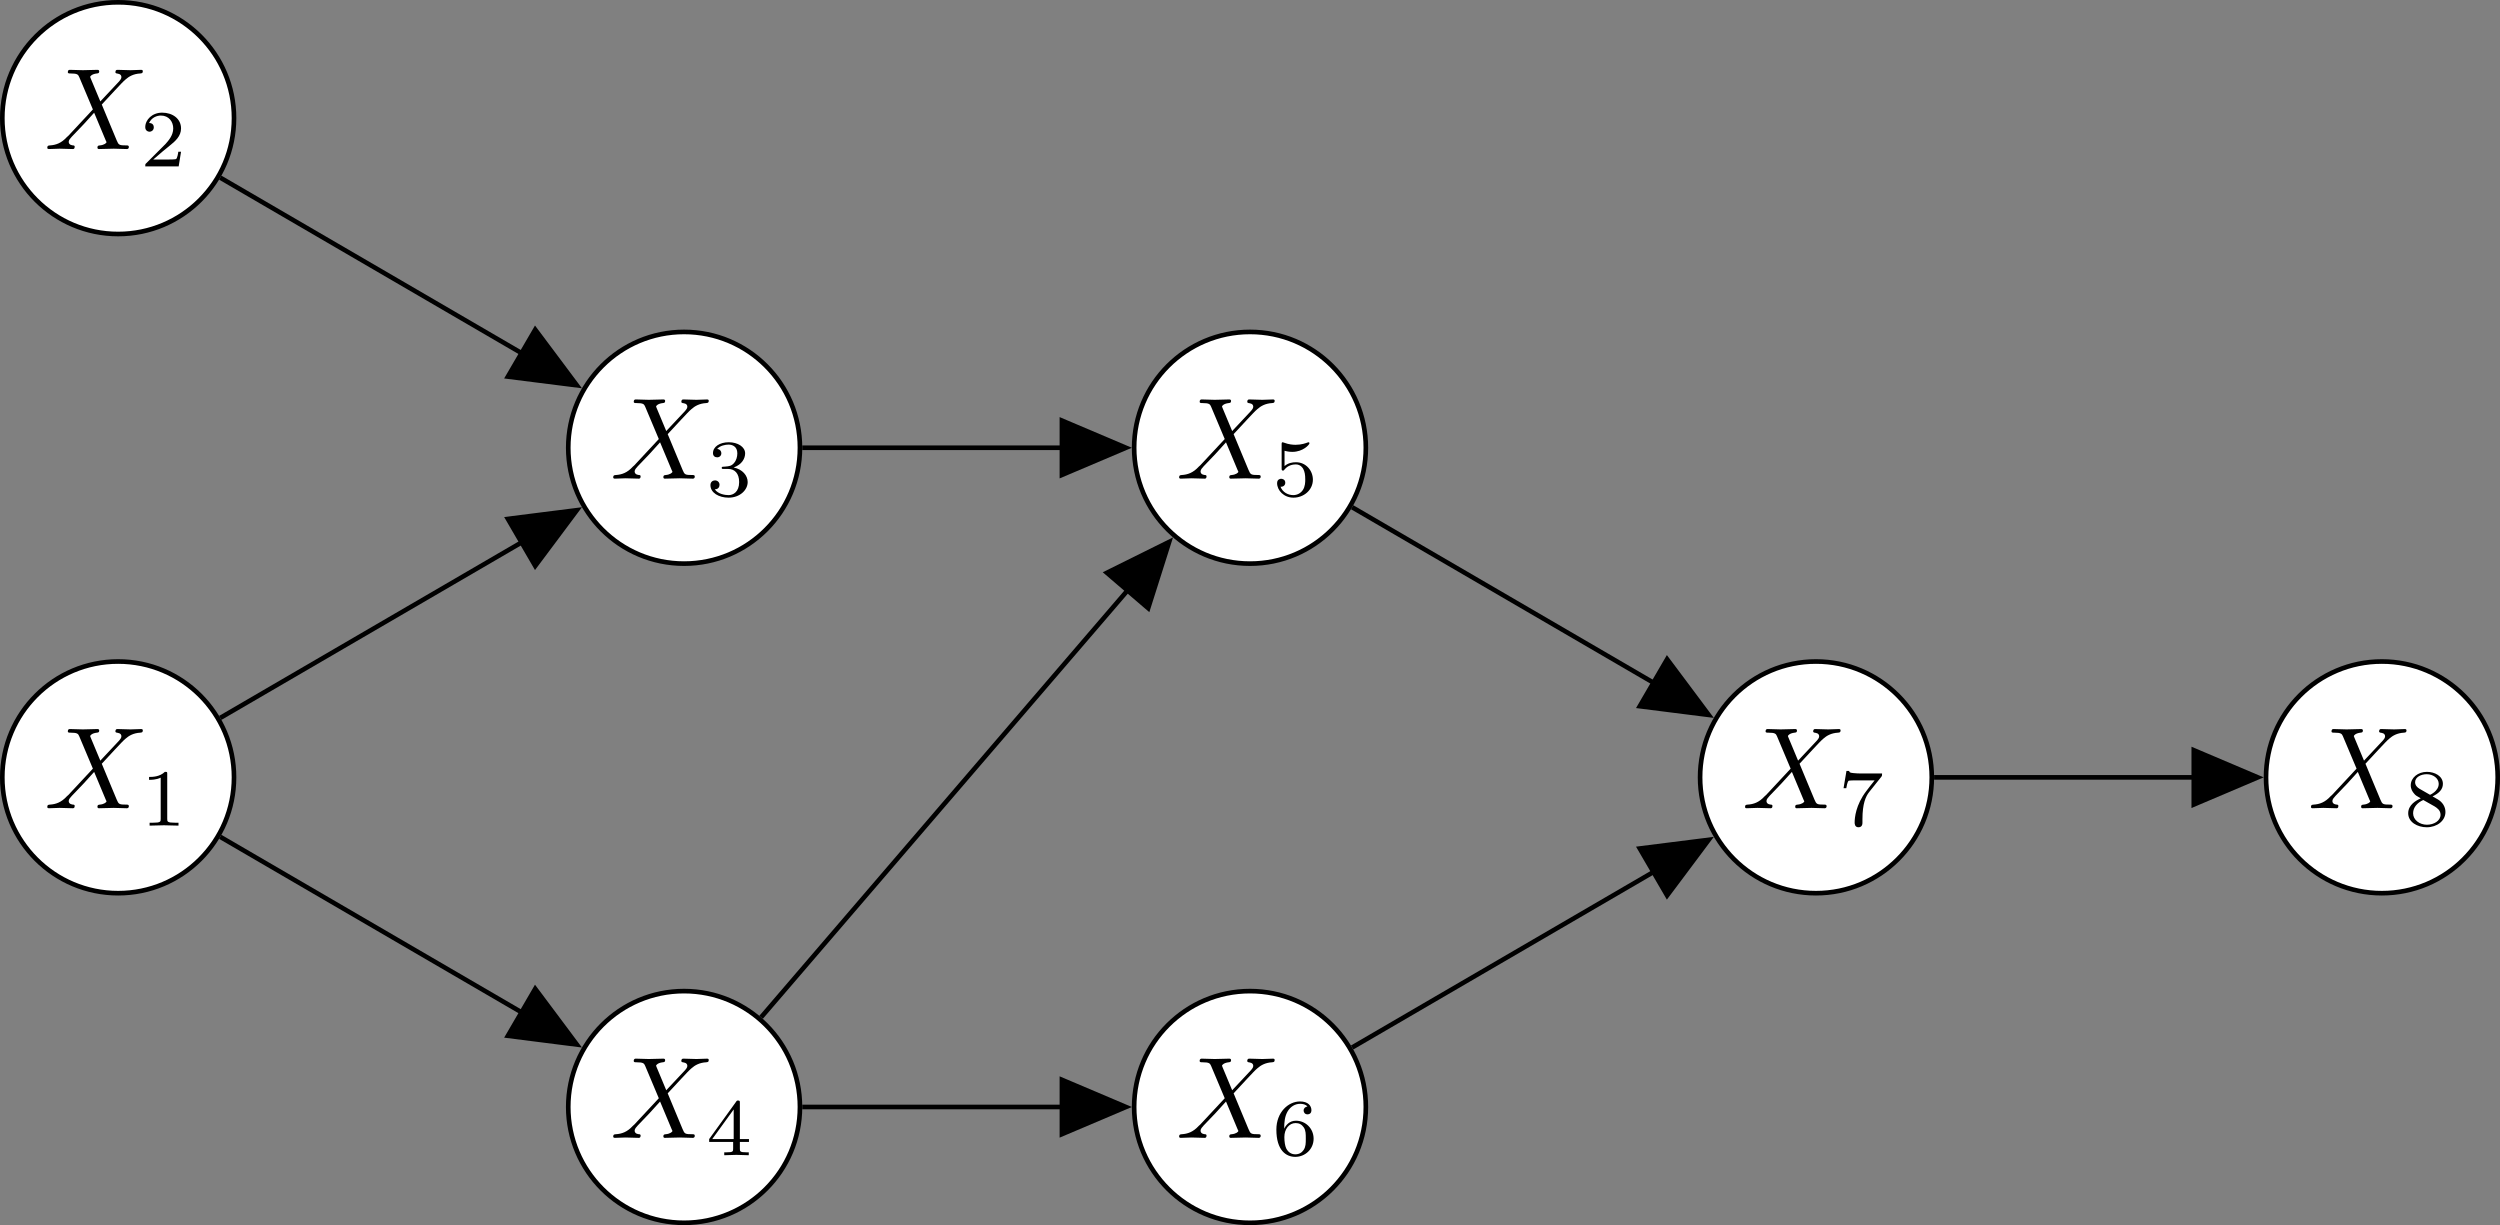 <?xml version="1.0" encoding="UTF-8"?>
<svg xmlns="http://www.w3.org/2000/svg" xmlns:xlink="http://www.w3.org/1999/xlink" width="215.005pt" height="105.363pt" viewBox="0 0 215.005 105.363">
<rect x="0" y="0" width="215.005" height="105.363" fill="#808080" stroke="none"/>
<defs>
<g>
<g id="glyph-0-0">
<path d="M 4.828 -4.094 L 4 -6.078 C 3.969 -6.156 3.953 -6.203 3.953 -6.203 C 3.953 -6.266 4.109 -6.453 4.531 -6.5 C 4.641 -6.516 4.734 -6.516 4.734 -6.688 C 4.734 -6.812 4.609 -6.812 4.578 -6.812 C 4.172 -6.812 3.75 -6.781 3.328 -6.781 C 3.078 -6.781 2.469 -6.812 2.219 -6.812 C 2.156 -6.812 2.031 -6.812 2.031 -6.609 C 2.031 -6.5 2.141 -6.5 2.266 -6.5 C 2.859 -6.5 2.922 -6.406 3.016 -6.188 L 4.188 -3.406 L 2.078 -1.141 L 1.953 -1.031 C 1.469 -0.5 1 -0.344 0.484 -0.312 C 0.359 -0.297 0.266 -0.297 0.266 -0.109 C 0.266 -0.094 0.266 0 0.406 0 C 0.703 0 1.031 -0.031 1.328 -0.031 C 1.703 -0.031 2.094 0 2.453 0 C 2.516 0 2.625 0 2.625 -0.203 C 2.625 -0.297 2.531 -0.312 2.516 -0.312 C 2.422 -0.312 2.109 -0.344 2.109 -0.625 C 2.109 -0.781 2.266 -0.938 2.375 -1.062 L 3.406 -2.141 L 4.297 -3.125 L 5.297 -0.734 C 5.344 -0.625 5.359 -0.625 5.359 -0.594 C 5.359 -0.516 5.156 -0.344 4.781 -0.312 C 4.672 -0.297 4.578 -0.297 4.578 -0.125 C 4.578 0 4.688 0 4.719 0 C 5 0 5.703 -0.031 5.984 -0.031 C 6.234 -0.031 6.844 0 7.094 0 C 7.156 0 7.281 0 7.281 -0.188 C 7.281 -0.312 7.172 -0.312 7.094 -0.312 C 6.438 -0.312 6.406 -0.344 6.234 -0.75 C 5.859 -1.672 5.188 -3.234 4.953 -3.828 C 5.625 -4.531 6.672 -5.719 7 -5.984 C 7.281 -6.234 7.672 -6.469 8.266 -6.5 C 8.391 -6.516 8.484 -6.516 8.484 -6.703 C 8.484 -6.703 8.484 -6.812 8.359 -6.812 C 8.062 -6.812 7.719 -6.781 7.422 -6.781 C 7.047 -6.781 6.672 -6.812 6.312 -6.812 C 6.25 -6.812 6.125 -6.812 6.125 -6.609 C 6.125 -6.547 6.172 -6.516 6.234 -6.5 C 6.328 -6.484 6.641 -6.469 6.641 -6.188 C 6.641 -6.047 6.531 -5.922 6.453 -5.828 Z M 4.828 -4.094 "/>
</g>
<g id="glyph-1-0">
<path d="M 2.328 -4.438 C 2.328 -4.625 2.328 -4.625 2.125 -4.625 C 1.672 -4.188 1.047 -4.188 0.766 -4.188 L 0.766 -3.938 C 0.922 -3.938 1.391 -3.938 1.766 -4.125 L 1.766 -0.578 C 1.766 -0.344 1.766 -0.25 1.078 -0.25 L 0.812 -0.25 L 0.812 0 C 0.938 0 1.797 -0.031 2.047 -0.031 C 2.266 -0.031 3.141 0 3.297 0 L 3.297 -0.25 L 3.031 -0.25 C 2.328 -0.25 2.328 -0.344 2.328 -0.578 Z M 2.328 -4.438 "/>
</g>
<g id="glyph-1-1">
<path d="M 3.516 -1.266 L 3.281 -1.266 C 3.266 -1.109 3.188 -0.703 3.094 -0.641 C 3.047 -0.594 2.516 -0.594 2.406 -0.594 L 1.125 -0.594 C 1.859 -1.234 2.109 -1.438 2.516 -1.766 C 3.031 -2.172 3.516 -2.609 3.516 -3.266 C 3.516 -4.109 2.781 -4.625 1.891 -4.625 C 1.031 -4.625 0.438 -4.016 0.438 -3.375 C 0.438 -3.031 0.734 -2.984 0.812 -2.984 C 0.969 -2.984 1.172 -3.109 1.172 -3.359 C 1.172 -3.484 1.125 -3.734 0.766 -3.734 C 0.984 -4.219 1.453 -4.375 1.781 -4.375 C 2.484 -4.375 2.844 -3.828 2.844 -3.266 C 2.844 -2.656 2.406 -2.188 2.188 -1.938 L 0.516 -0.266 C 0.438 -0.203 0.438 -0.188 0.438 0 L 3.312 0 Z M 3.516 -1.266 "/>
</g>
<g id="glyph-1-2">
<path d="M 1.906 -2.328 C 2.453 -2.328 2.844 -1.953 2.844 -1.203 C 2.844 -0.344 2.328 -0.078 1.938 -0.078 C 1.656 -0.078 1.031 -0.156 0.75 -0.578 C 1.078 -0.578 1.156 -0.812 1.156 -0.969 C 1.156 -1.188 0.984 -1.344 0.766 -1.344 C 0.578 -1.344 0.375 -1.219 0.375 -0.938 C 0.375 -0.281 1.094 0.141 1.938 0.141 C 2.906 0.141 3.578 -0.516 3.578 -1.203 C 3.578 -1.75 3.141 -2.297 2.375 -2.453 C 3.094 -2.719 3.359 -3.234 3.359 -3.672 C 3.359 -4.219 2.734 -4.625 1.953 -4.625 C 1.188 -4.625 0.594 -4.25 0.594 -3.688 C 0.594 -3.453 0.75 -3.328 0.953 -3.328 C 1.172 -3.328 1.312 -3.484 1.312 -3.672 C 1.312 -3.875 1.172 -4.031 0.953 -4.047 C 1.203 -4.344 1.672 -4.422 1.938 -4.422 C 2.25 -4.422 2.688 -4.266 2.688 -3.672 C 2.688 -3.375 2.594 -3.047 2.406 -2.844 C 2.188 -2.578 1.984 -2.562 1.641 -2.531 C 1.469 -2.516 1.453 -2.516 1.422 -2.516 C 1.406 -2.516 1.344 -2.5 1.344 -2.422 C 1.344 -2.328 1.406 -2.328 1.531 -2.328 Z M 1.906 -2.328 "/>
</g>
<g id="glyph-1-3">
<path d="M 3.688 -1.141 L 3.688 -1.391 L 2.906 -1.391 L 2.906 -4.5 C 2.906 -4.641 2.906 -4.703 2.766 -4.703 C 2.672 -4.703 2.641 -4.703 2.578 -4.594 L 0.266 -1.391 L 0.266 -1.141 L 2.328 -1.141 L 2.328 -0.578 C 2.328 -0.328 2.328 -0.25 1.75 -0.25 L 1.562 -0.25 L 1.562 0 C 1.922 -0.016 2.359 -0.031 2.609 -0.031 C 2.875 -0.031 3.312 -0.016 3.672 0 L 3.672 -0.25 L 3.484 -0.25 C 2.906 -0.25 2.906 -0.328 2.906 -0.578 L 2.906 -1.141 Z M 2.375 -3.938 L 2.375 -1.391 L 0.531 -1.391 Z M 2.375 -3.938 "/>
</g>
<g id="glyph-1-4">
<path d="M 1.078 -3.891 C 1.438 -3.797 1.641 -3.797 1.75 -3.797 C 2.672 -3.797 3.219 -4.422 3.219 -4.531 C 3.219 -4.609 3.172 -4.625 3.141 -4.625 C 3.125 -4.625 3.109 -4.625 3.078 -4.609 C 2.906 -4.547 2.547 -4.406 2.031 -4.406 C 1.828 -4.406 1.469 -4.422 1.016 -4.594 C 0.938 -4.625 0.922 -4.625 0.922 -4.625 C 0.828 -4.625 0.828 -4.547 0.828 -4.438 L 0.828 -2.391 C 0.828 -2.266 0.828 -2.188 0.938 -2.188 C 1 -2.188 1.016 -2.188 1.078 -2.281 C 1.375 -2.656 1.812 -2.719 2.047 -2.719 C 2.469 -2.719 2.656 -2.391 2.688 -2.328 C 2.812 -2.094 2.859 -1.828 2.859 -1.422 C 2.859 -1.219 2.859 -0.812 2.641 -0.5 C 2.469 -0.25 2.172 -0.078 1.828 -0.078 C 1.375 -0.078 0.906 -0.328 0.734 -0.797 C 1 -0.781 1.141 -0.953 1.141 -1.141 C 1.141 -1.438 0.875 -1.484 0.781 -1.484 C 0.781 -1.484 0.438 -1.484 0.438 -1.109 C 0.438 -0.484 1.016 0.141 1.844 0.141 C 2.734 0.141 3.516 -0.516 3.516 -1.406 C 3.516 -2.188 2.922 -2.906 2.062 -2.906 C 1.75 -2.906 1.391 -2.844 1.078 -2.578 Z M 1.078 -3.891 "/>
</g>
<g id="glyph-1-5">
<path d="M 1.047 -2.281 C 1.047 -2.844 1.094 -3.359 1.359 -3.797 C 1.594 -4.172 1.969 -4.422 2.422 -4.422 C 2.625 -4.422 2.906 -4.375 3.047 -4.188 C 2.875 -4.172 2.719 -4.047 2.719 -3.844 C 2.719 -3.672 2.844 -3.516 3.047 -3.516 C 3.266 -3.516 3.391 -3.656 3.391 -3.859 C 3.391 -4.266 3.094 -4.625 2.406 -4.625 C 1.406 -4.625 0.375 -3.703 0.375 -2.203 C 0.375 -0.406 1.219 0.141 2 0.141 C 2.844 0.141 3.578 -0.516 3.578 -1.422 C 3.578 -2.312 2.875 -2.969 2.062 -2.969 C 1.5 -2.969 1.203 -2.594 1.047 -2.281 Z M 2 -0.078 C 1.641 -0.078 1.375 -0.281 1.219 -0.594 C 1.125 -0.797 1.062 -1.156 1.062 -1.562 C 1.062 -2.25 1.469 -2.766 2.031 -2.766 C 2.344 -2.766 2.562 -2.641 2.734 -2.391 C 2.906 -2.125 2.906 -1.828 2.906 -1.422 C 2.906 -1.031 2.906 -0.734 2.719 -0.453 C 2.562 -0.219 2.328 -0.078 2 -0.078 Z M 2 -0.078 "/>
</g>
<g id="glyph-1-6">
<path d="M 3.734 -4.203 C 3.797 -4.297 3.797 -4.312 3.797 -4.484 L 1.969 -4.484 C 1.688 -4.484 1.609 -4.5 1.359 -4.516 C 1 -4.547 0.984 -4.594 0.969 -4.703 L 0.734 -4.703 L 0.484 -3.219 L 0.719 -3.219 C 0.734 -3.328 0.812 -3.781 0.922 -3.859 C 0.969 -3.891 1.547 -3.891 1.641 -3.891 L 3.156 -3.891 C 2.938 -3.609 2.578 -3.172 2.438 -2.969 C 1.531 -1.781 1.438 -0.672 1.438 -0.266 C 1.438 -0.188 1.438 0.141 1.766 0.141 C 2.109 0.141 2.109 -0.172 2.109 -0.266 L 2.109 -0.547 C 2.109 -1.891 2.391 -2.516 2.688 -2.891 Z M 3.734 -4.203 "/>
</g>
<g id="glyph-1-7">
<path d="M 2.469 -2.516 C 3.016 -2.781 3.359 -3.109 3.359 -3.594 C 3.359 -4.266 2.656 -4.625 1.984 -4.625 C 1.219 -4.625 0.594 -4.125 0.594 -3.469 C 0.594 -3.141 0.75 -2.906 0.875 -2.766 C 1 -2.609 1.047 -2.578 1.453 -2.344 C 1.062 -2.172 0.375 -1.797 0.375 -1.062 C 0.375 -0.297 1.172 0.141 1.969 0.141 C 2.859 0.141 3.578 -0.422 3.578 -1.172 C 3.578 -1.641 3.312 -2.031 2.906 -2.266 C 2.812 -2.328 2.578 -2.453 2.469 -2.516 Z M 1.344 -3.172 C 1.156 -3.281 0.969 -3.469 0.969 -3.734 C 0.969 -4.172 1.469 -4.422 1.969 -4.422 C 2.516 -4.422 3 -4.078 3 -3.594 C 3 -2.969 2.266 -2.656 2.266 -2.656 C 2.25 -2.656 2.234 -2.656 2.188 -2.688 Z M 1.672 -2.203 L 2.641 -1.656 C 2.812 -1.547 3.156 -1.344 3.156 -0.938 C 3.156 -0.406 2.578 -0.078 1.984 -0.078 C 1.344 -0.078 0.797 -0.5 0.797 -1.062 C 0.797 -1.578 1.172 -1.984 1.672 -2.203 Z M 1.672 -2.203 "/>
</g>
</g>
<clipPath id="clip-0">
<path clip-rule="nonzero" d="M 48 85 L 69 85 L 69 105.363 L 48 105.363 Z M 48 85 "/>
</clipPath>
<clipPath id="clip-1">
<path clip-rule="nonzero" d="M 43 79 L 75 79 L 75 105.363 L 43 105.363 Z M 43 79 "/>
</clipPath>
<clipPath id="clip-2">
<path clip-rule="nonzero" d="M 97 85 L 118 85 L 118 105.363 L 97 105.363 Z M 97 85 "/>
</clipPath>
<clipPath id="clip-3">
<path clip-rule="nonzero" d="M 91 79 L 124 79 L 124 105.363 L 91 105.363 Z M 91 79 "/>
</clipPath>
<clipPath id="clip-4">
<path clip-rule="nonzero" d="M 189 51 L 215.004 51 L 215.004 83 L 189 83 Z M 189 51 "/>
</clipPath>
</defs>
<path fill-rule="nonzero" fill="rgb(100%, 100%, 100%)" fill-opacity="1" stroke-width="0.399" stroke-linecap="butt" stroke-linejoin="miter" stroke="rgb(0%, 0%, 0%)" stroke-opacity="1" stroke-miterlimit="10" d="M 9.963 -0 C 9.963 5.503 5.502 9.964 -0.002 9.964 C -5.502 9.964 -9.963 5.503 -9.963 -0 C -9.963 -5.5 -5.502 -9.961 -0.002 -9.961 C 5.502 -9.961 9.963 -5.5 9.963 -0 Z M 9.963 -0 " transform="matrix(1, 0, 0, -1, 10.162, 66.855)"/>
<g fill="rgb(0%, 0%, 0%)" fill-opacity="1">
<use xlink:href="#glyph-0-0" x="3.8" y="69.511"/>
</g>
<g fill="rgb(0%, 0%, 0%)" fill-opacity="1">
<use xlink:href="#glyph-1-0" x="12.054" y="71.006"/>
</g>
<path fill-rule="nonzero" fill="rgb(100%, 100%, 100%)" fill-opacity="1" stroke-width="0.399" stroke-linecap="butt" stroke-linejoin="miter" stroke="rgb(0%, 0%, 0%)" stroke-opacity="1" stroke-miterlimit="10" d="M 9.963 56.695 C 9.963 62.195 5.502 66.656 -0.002 66.656 C -5.502 66.656 -9.963 62.195 -9.963 56.695 C -9.963 51.191 -5.502 46.73 -0.002 46.73 C 5.502 46.73 9.963 51.191 9.963 56.695 Z M 9.963 56.695 " transform="matrix(1, 0, 0, -1, 10.162, 66.855)"/>
<g fill="rgb(0%, 0%, 0%)" fill-opacity="1">
<use xlink:href="#glyph-0-0" x="3.8" y="12.818"/>
</g>
<g fill="rgb(0%, 0%, 0%)" fill-opacity="1">
<use xlink:href="#glyph-1-1" x="12.054" y="14.313"/>
</g>
<path fill-rule="nonzero" fill="rgb(100%, 100%, 100%)" fill-opacity="1" stroke-width="0.399" stroke-linecap="butt" stroke-linejoin="miter" stroke="rgb(0%, 0%, 0%)" stroke-opacity="1" stroke-miterlimit="10" d="M 58.635 28.347 C 58.635 33.851 54.174 38.308 48.67 38.308 C 43.17 38.308 38.709 33.851 38.709 28.347 C 38.709 22.843 43.17 18.382 48.67 18.382 C 54.174 18.382 58.635 22.843 58.635 28.347 Z M 58.635 28.347 " transform="matrix(1, 0, 0, -1, 10.162, 66.855)"/>
<g fill="rgb(0%, 0%, 0%)" fill-opacity="1">
<use xlink:href="#glyph-0-0" x="52.471" y="41.165"/>
</g>
<g fill="rgb(0%, 0%, 0%)" fill-opacity="1">
<use xlink:href="#glyph-1-2" x="60.724" y="42.659"/>
</g>
<g clip-path="url(#clip-0)">
<path fill-rule="nonzero" fill="rgb(100%, 100%, 100%)" fill-opacity="1" d="M 68.797 95.203 C 68.797 89.699 64.336 85.238 58.832 85.238 C 53.332 85.238 48.871 89.699 48.871 95.203 C 48.871 100.703 53.332 105.164 58.832 105.164 C 64.336 105.164 68.797 100.703 68.797 95.203 Z M 68.797 95.203 "/>
</g>
<g clip-path="url(#clip-1)">
<path fill="none" stroke-width="0.399" stroke-linecap="butt" stroke-linejoin="miter" stroke="rgb(0%, 0%, 0%)" stroke-opacity="1" stroke-miterlimit="10" d="M 58.635 -28.348 C 58.635 -22.844 54.174 -18.383 48.67 -18.383 C 43.17 -18.383 38.709 -22.844 38.709 -28.348 C 38.709 -33.848 43.17 -38.309 48.67 -38.309 C 54.174 -38.309 58.635 -33.848 58.635 -28.348 Z M 58.635 -28.348 " transform="matrix(1, 0, 0, -1, 10.162, 66.855)"/>
</g>
<g fill="rgb(0%, 0%, 0%)" fill-opacity="1">
<use xlink:href="#glyph-0-0" x="52.471" y="97.858"/>
</g>
<g fill="rgb(0%, 0%, 0%)" fill-opacity="1">
<use xlink:href="#glyph-1-3" x="60.724" y="99.352"/>
</g>
<path fill-rule="nonzero" fill="rgb(100%, 100%, 100%)" fill-opacity="1" stroke-width="0.399" stroke-linecap="butt" stroke-linejoin="miter" stroke="rgb(0%, 0%, 0%)" stroke-opacity="1" stroke-miterlimit="10" d="M 107.303 28.347 C 107.303 33.851 102.846 38.308 97.342 38.308 C 91.838 38.308 87.377 33.851 87.377 28.347 C 87.377 22.843 91.838 18.382 97.342 18.382 C 102.846 18.382 107.303 22.843 107.303 28.347 Z M 107.303 28.347 " transform="matrix(1, 0, 0, -1, 10.162, 66.855)"/>
<g fill="rgb(0%, 0%, 0%)" fill-opacity="1">
<use xlink:href="#glyph-0-0" x="101.141" y="41.165"/>
</g>
<g fill="rgb(0%, 0%, 0%)" fill-opacity="1">
<use xlink:href="#glyph-1-4" x="109.395" y="42.659"/>
</g>
<g clip-path="url(#clip-2)">
<path fill-rule="nonzero" fill="rgb(100%, 100%, 100%)" fill-opacity="1" d="M 117.465 95.203 C 117.465 89.699 113.008 85.238 107.504 85.238 C 102 85.238 97.539 89.699 97.539 95.203 C 97.539 100.703 102 105.164 107.504 105.164 C 113.008 105.164 117.465 100.703 117.465 95.203 Z M 117.465 95.203 "/>
</g>
<g clip-path="url(#clip-3)">
<path fill="none" stroke-width="0.399" stroke-linecap="butt" stroke-linejoin="miter" stroke="rgb(0%, 0%, 0%)" stroke-opacity="1" stroke-miterlimit="10" d="M 107.303 -28.348 C 107.303 -22.844 102.846 -18.383 97.342 -18.383 C 91.838 -18.383 87.377 -22.844 87.377 -28.348 C 87.377 -33.848 91.838 -38.309 97.342 -38.309 C 102.846 -38.309 107.303 -33.848 107.303 -28.348 Z M 107.303 -28.348 " transform="matrix(1, 0, 0, -1, 10.162, 66.855)"/>
</g>
<g fill="rgb(0%, 0%, 0%)" fill-opacity="1">
<use xlink:href="#glyph-0-0" x="101.141" y="97.858"/>
</g>
<g fill="rgb(0%, 0%, 0%)" fill-opacity="1">
<use xlink:href="#glyph-1-5" x="109.395" y="99.352"/>
</g>
<path fill-rule="nonzero" fill="rgb(100%, 100%, 100%)" fill-opacity="1" stroke-width="0.399" stroke-linecap="butt" stroke-linejoin="miter" stroke="rgb(0%, 0%, 0%)" stroke-opacity="1" stroke-miterlimit="10" d="M 155.975 -0 C 155.975 5.503 151.514 9.964 146.014 9.964 C 140.51 9.964 136.049 5.503 136.049 -0 C 136.049 -5.5 140.51 -9.961 146.014 -9.961 C 151.514 -9.961 155.975 -5.5 155.975 -0 Z M 155.975 -0 " transform="matrix(1, 0, 0, -1, 10.162, 66.855)"/>
<g fill="rgb(0%, 0%, 0%)" fill-opacity="1">
<use xlink:href="#glyph-0-0" x="149.811" y="69.511"/>
</g>
<g fill="rgb(0%, 0%, 0%)" fill-opacity="1">
<use xlink:href="#glyph-1-6" x="158.065" y="71.006"/>
</g>
<path fill-rule="nonzero" fill="rgb(100%, 100%, 100%)" fill-opacity="1" d="M 214.809 66.855 C 214.809 61.352 210.348 56.891 204.844 56.891 C 199.344 56.891 194.883 61.352 194.883 66.855 C 194.883 72.355 199.344 76.816 204.844 76.816 C 210.348 76.816 214.809 72.355 214.809 66.855 Z M 214.809 66.855 "/>
<g clip-path="url(#clip-4)">
<path fill="none" stroke-width="0.399" stroke-linecap="butt" stroke-linejoin="miter" stroke="rgb(0%, 0%, 0%)" stroke-opacity="1" stroke-miterlimit="10" d="M 204.647 -0 C 204.647 5.503 200.186 9.964 194.682 9.964 C 189.182 9.964 184.721 5.503 184.721 -0 C 184.721 -5.5 189.182 -9.961 194.682 -9.961 C 200.186 -9.961 204.647 -5.5 204.647 -0 Z M 204.647 -0 " transform="matrix(1, 0, 0, -1, 10.162, 66.855)"/>
</g>
<g fill="rgb(0%, 0%, 0%)" fill-opacity="1">
<use xlink:href="#glyph-0-0" x="198.481" y="69.511"/>
</g>
<g fill="rgb(0%, 0%, 0%)" fill-opacity="1">
<use xlink:href="#glyph-1-7" x="206.735" y="71.006"/>
</g>
<path fill="none" stroke-width="0.399" stroke-linecap="butt" stroke-linejoin="miter" stroke="rgb(0%, 0%, 0%)" stroke-opacity="1" stroke-miterlimit="10" d="M 8.779 5.113 L 39.19 22.824 " transform="matrix(1, 0, 0, -1, 10.162, 66.855)"/>
<path fill-rule="nonzero" fill="rgb(0%, 0%, 0%)" fill-opacity="1" stroke-width="0.399" stroke-linecap="butt" stroke-linejoin="miter" stroke="rgb(0%, 0%, 0%)" stroke-opacity="1" stroke-miterlimit="10" d="M -5.204 2.337 L 0.297 0.001 L -5.205 -2.337 Z M -5.204 2.337 " transform="matrix(0.864, -0.503, -0.503, -0.864, 49.353, 44.029)"/>
<path fill="none" stroke-width="0.399" stroke-linecap="butt" stroke-linejoin="miter" stroke="rgb(0%, 0%, 0%)" stroke-opacity="1" stroke-miterlimit="10" d="M 8.779 51.578 L 39.19 33.867 " transform="matrix(1, 0, 0, -1, 10.162, 66.855)"/>
<path fill-rule="nonzero" fill="rgb(0%, 0%, 0%)" fill-opacity="1" stroke-width="0.399" stroke-linecap="butt" stroke-linejoin="miter" stroke="rgb(0%, 0%, 0%)" stroke-opacity="1" stroke-miterlimit="10" d="M -5.203 2.334 L 0.297 -0 L -5.205 -2.337 Z M -5.203 2.334 " transform="matrix(0.864, 0.503, 0.503, -0.864, 49.353, 32.987)"/>
<path fill="none" stroke-width="0.399" stroke-linecap="butt" stroke-linejoin="miter" stroke="rgb(0%, 0%, 0%)" stroke-opacity="1" stroke-miterlimit="10" d="M 8.779 -5.114 L 39.19 -22.825 " transform="matrix(1, 0, 0, -1, 10.162, 66.855)"/>
<path fill-rule="nonzero" fill="rgb(0%, 0%, 0%)" fill-opacity="1" stroke-width="0.399" stroke-linecap="butt" stroke-linejoin="miter" stroke="rgb(0%, 0%, 0%)" stroke-opacity="1" stroke-miterlimit="10" d="M -5.205 2.336 L 0.298 -0.002 L -5.206 -2.335 Z M -5.205 2.336 " transform="matrix(0.864, 0.503, 0.503, -0.864, 49.353, 89.681)"/>
<path fill="none" stroke-width="0.399" stroke-linecap="butt" stroke-linejoin="miter" stroke="rgb(0%, 0%, 0%)" stroke-opacity="1" stroke-miterlimit="10" d="M 58.834 28.347 L 86.369 28.347 " transform="matrix(1, 0, 0, -1, 10.162, 66.855)"/>
<path fill-rule="nonzero" fill="rgb(0%, 0%, 0%)" fill-opacity="1" stroke-width="0.399" stroke-linecap="butt" stroke-linejoin="miter" stroke="rgb(0%, 0%, 0%)" stroke-opacity="1" stroke-miterlimit="10" d="M -5.205 2.336 L 0.299 0 L -5.205 -2.336 Z M -5.205 2.336 " transform="matrix(1, 0, 0, -1, 96.533, 38.508)"/>
<path fill="none" stroke-width="0.399" stroke-linecap="butt" stroke-linejoin="miter" stroke="rgb(0%, 0%, 0%)" stroke-opacity="1" stroke-miterlimit="10" d="M 58.834 -28.348 L 86.369 -28.348 " transform="matrix(1, 0, 0, -1, 10.162, 66.855)"/>
<path fill-rule="nonzero" fill="rgb(0%, 0%, 0%)" fill-opacity="1" stroke-width="0.399" stroke-linecap="butt" stroke-linejoin="miter" stroke="rgb(0%, 0%, 0%)" stroke-opacity="1" stroke-miterlimit="10" d="M -5.205 2.335 L 0.299 -0.001 L -5.205 -2.337 Z M -5.205 2.335 " transform="matrix(1, 0, 0, -1, 96.533, 95.202)"/>
<path fill="none" stroke-width="0.399" stroke-linecap="butt" stroke-linejoin="miter" stroke="rgb(0%, 0%, 0%)" stroke-opacity="1" stroke-miterlimit="10" d="M 55.291 -20.637 L 90.197 20.023 " transform="matrix(1, 0, 0, -1, 10.162, 66.855)"/>
<path fill-rule="nonzero" fill="rgb(0%, 0%, 0%)" fill-opacity="1" stroke-width="0.399" stroke-linecap="butt" stroke-linejoin="miter" stroke="rgb(0%, 0%, 0%)" stroke-opacity="1" stroke-miterlimit="10" d="M -5.204 2.337 L 0.298 0.001 L -5.202 -2.337 Z M -5.204 2.337 " transform="matrix(0.651, -0.759, -0.759, -0.651, 100.358, 46.832)"/>
<path fill="none" stroke-width="0.399" stroke-linecap="butt" stroke-linejoin="miter" stroke="rgb(0%, 0%, 0%)" stroke-opacity="1" stroke-miterlimit="10" d="M 106.123 23.234 L 136.533 5.523 " transform="matrix(1, 0, 0, -1, 10.162, 66.855)"/>
<path fill-rule="nonzero" fill="rgb(0%, 0%, 0%)" fill-opacity="1" stroke-width="0.399" stroke-linecap="butt" stroke-linejoin="miter" stroke="rgb(0%, 0%, 0%)" stroke-opacity="1" stroke-miterlimit="10" d="M -5.203 2.338 L 0.299 -0 L -5.203 -2.336 Z M -5.203 2.338 " transform="matrix(0.864, 0.503, 0.503, -0.864, 146.695, 61.334)"/>
<path fill="none" stroke-width="0.399" stroke-linecap="butt" stroke-linejoin="miter" stroke="rgb(0%, 0%, 0%)" stroke-opacity="1" stroke-miterlimit="10" d="M 106.123 -23.231 L 136.533 -5.52 " transform="matrix(1, 0, 0, -1, 10.162, 66.855)"/>
<path fill-rule="nonzero" fill="rgb(0%, 0%, 0%)" fill-opacity="1" stroke-width="0.399" stroke-linecap="butt" stroke-linejoin="miter" stroke="rgb(0%, 0%, 0%)" stroke-opacity="1" stroke-miterlimit="10" d="M -5.203 2.336 L 0.299 -0.001 L -5.202 -2.335 Z M -5.203 2.336 " transform="matrix(0.864, -0.503, -0.503, -0.864, 146.695, 72.376)"/>
<path fill="none" stroke-width="0.399" stroke-linecap="butt" stroke-linejoin="miter" stroke="rgb(0%, 0%, 0%)" stroke-opacity="1" stroke-miterlimit="10" d="M 156.174 -0 L 183.713 -0 " transform="matrix(1, 0, 0, -1, 10.162, 66.855)"/>
<path fill-rule="nonzero" fill="rgb(0%, 0%, 0%)" fill-opacity="1" stroke-width="0.399" stroke-linecap="butt" stroke-linejoin="miter" stroke="rgb(0%, 0%, 0%)" stroke-opacity="1" stroke-miterlimit="10" d="M -5.203 2.335 L 0.297 -0 L -5.203 -2.336 Z M -5.203 2.335 " transform="matrix(1, 0, 0, -1, 193.874, 66.855)"/>
</svg>
